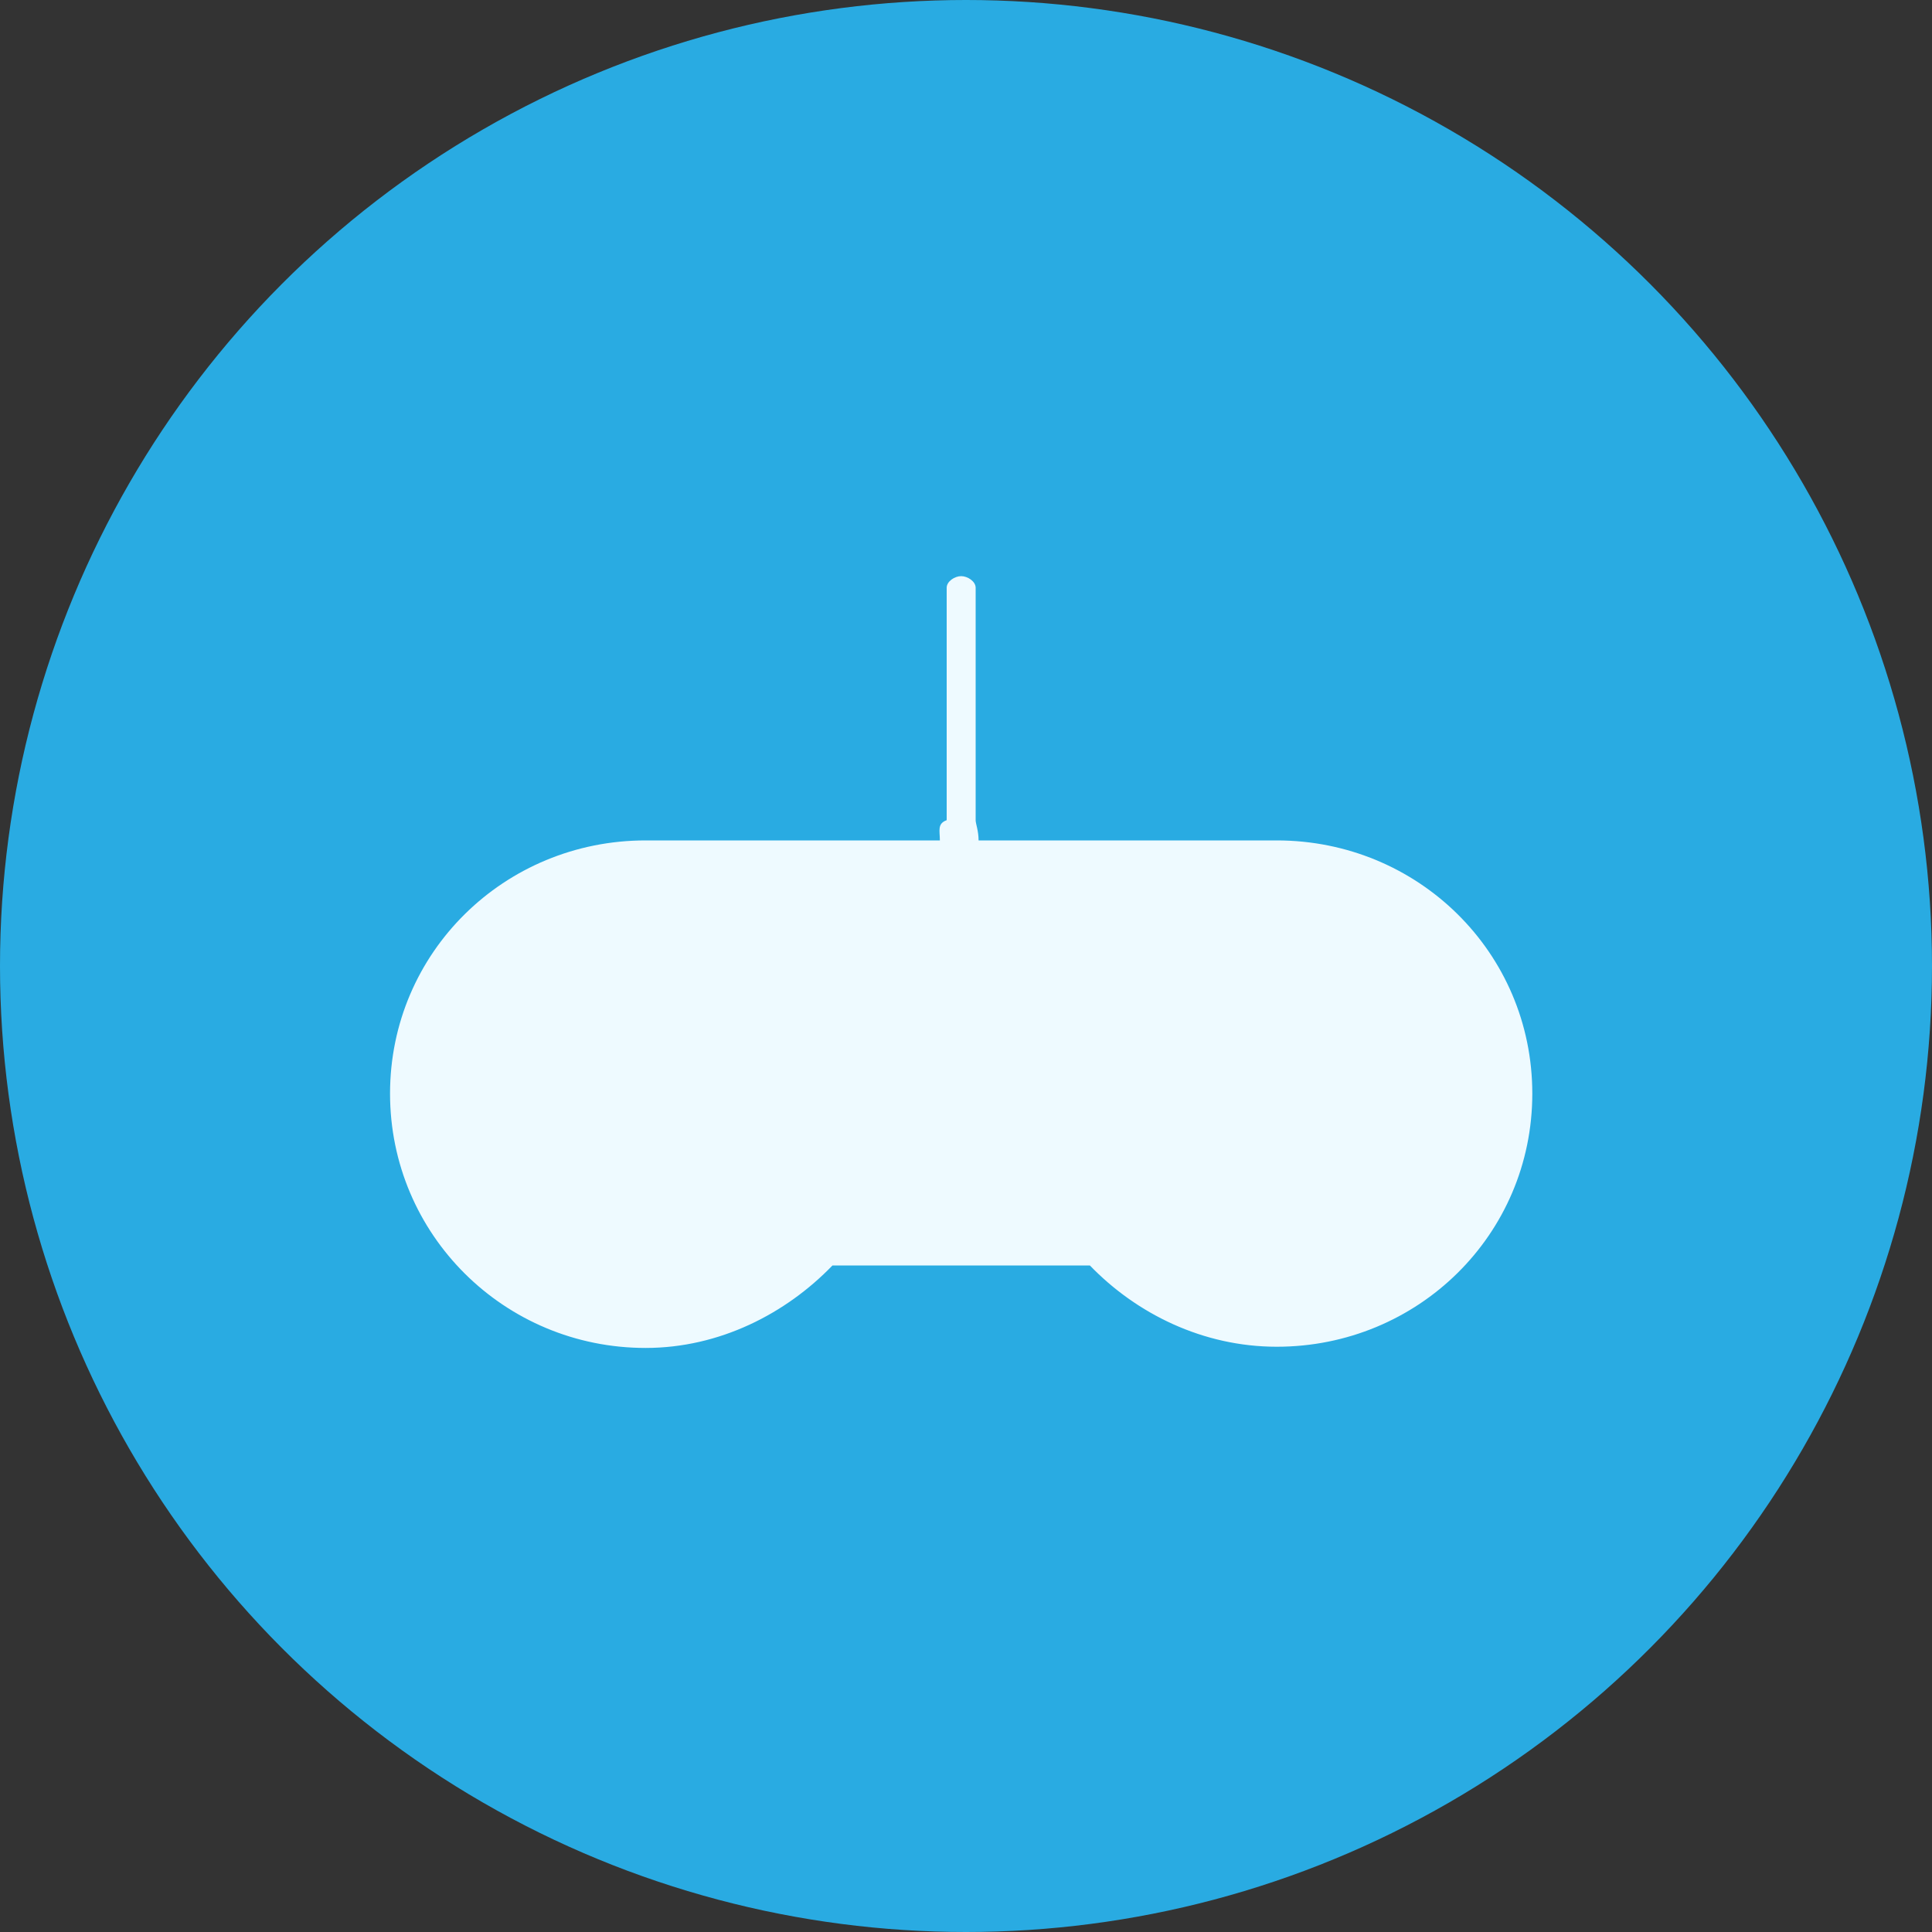 <?xml version="1.0" encoding="utf-8"?>
<!-- Generator: Adobe Illustrator 17.0.0, SVG Export Plug-In . SVG Version: 6.00 Build 0)  -->
<svg version="1.2" baseProfile="tiny" xmlns="http://www.w3.org/2000/svg" xmlns:xlink="http://www.w3.org/1999/xlink" x="0px"
	 y="0px" viewBox="0 0 200 200" xml:space="preserve">
<rect x="0" y="0" width="200" height="200" fill="#333333" stroke="none"/>
<g id="Layer_1">
	<circle fill="#29ABE2" cx="100" cy="100" r="100"/>
</g>
<g id="Icons">
	<path id="Controller" fill="#EEFAFF" d="M132.168,87h-30.865c0-1-0.304-1.729-0.304-2.095V60.845c0-0.664-0.836-1.203-1.5-1.203
		S98,60.181,98,60.845v24.06C97,85.271,97.295,86,97.295,87H66.832c-14.611,0-26.455,11.594-26.455,26.205
		c0,14.611,11.844,26.334,26.455,26.334c7.638,0,14.516-3.539,19.345-8.539h26.647c4.829,5,11.707,8.414,19.345,8.414
		c14.611,0,26.455-11.596,26.455-26.207C158.624,98.596,146.78,87,132.168,87z"/>
</g>
</svg>
